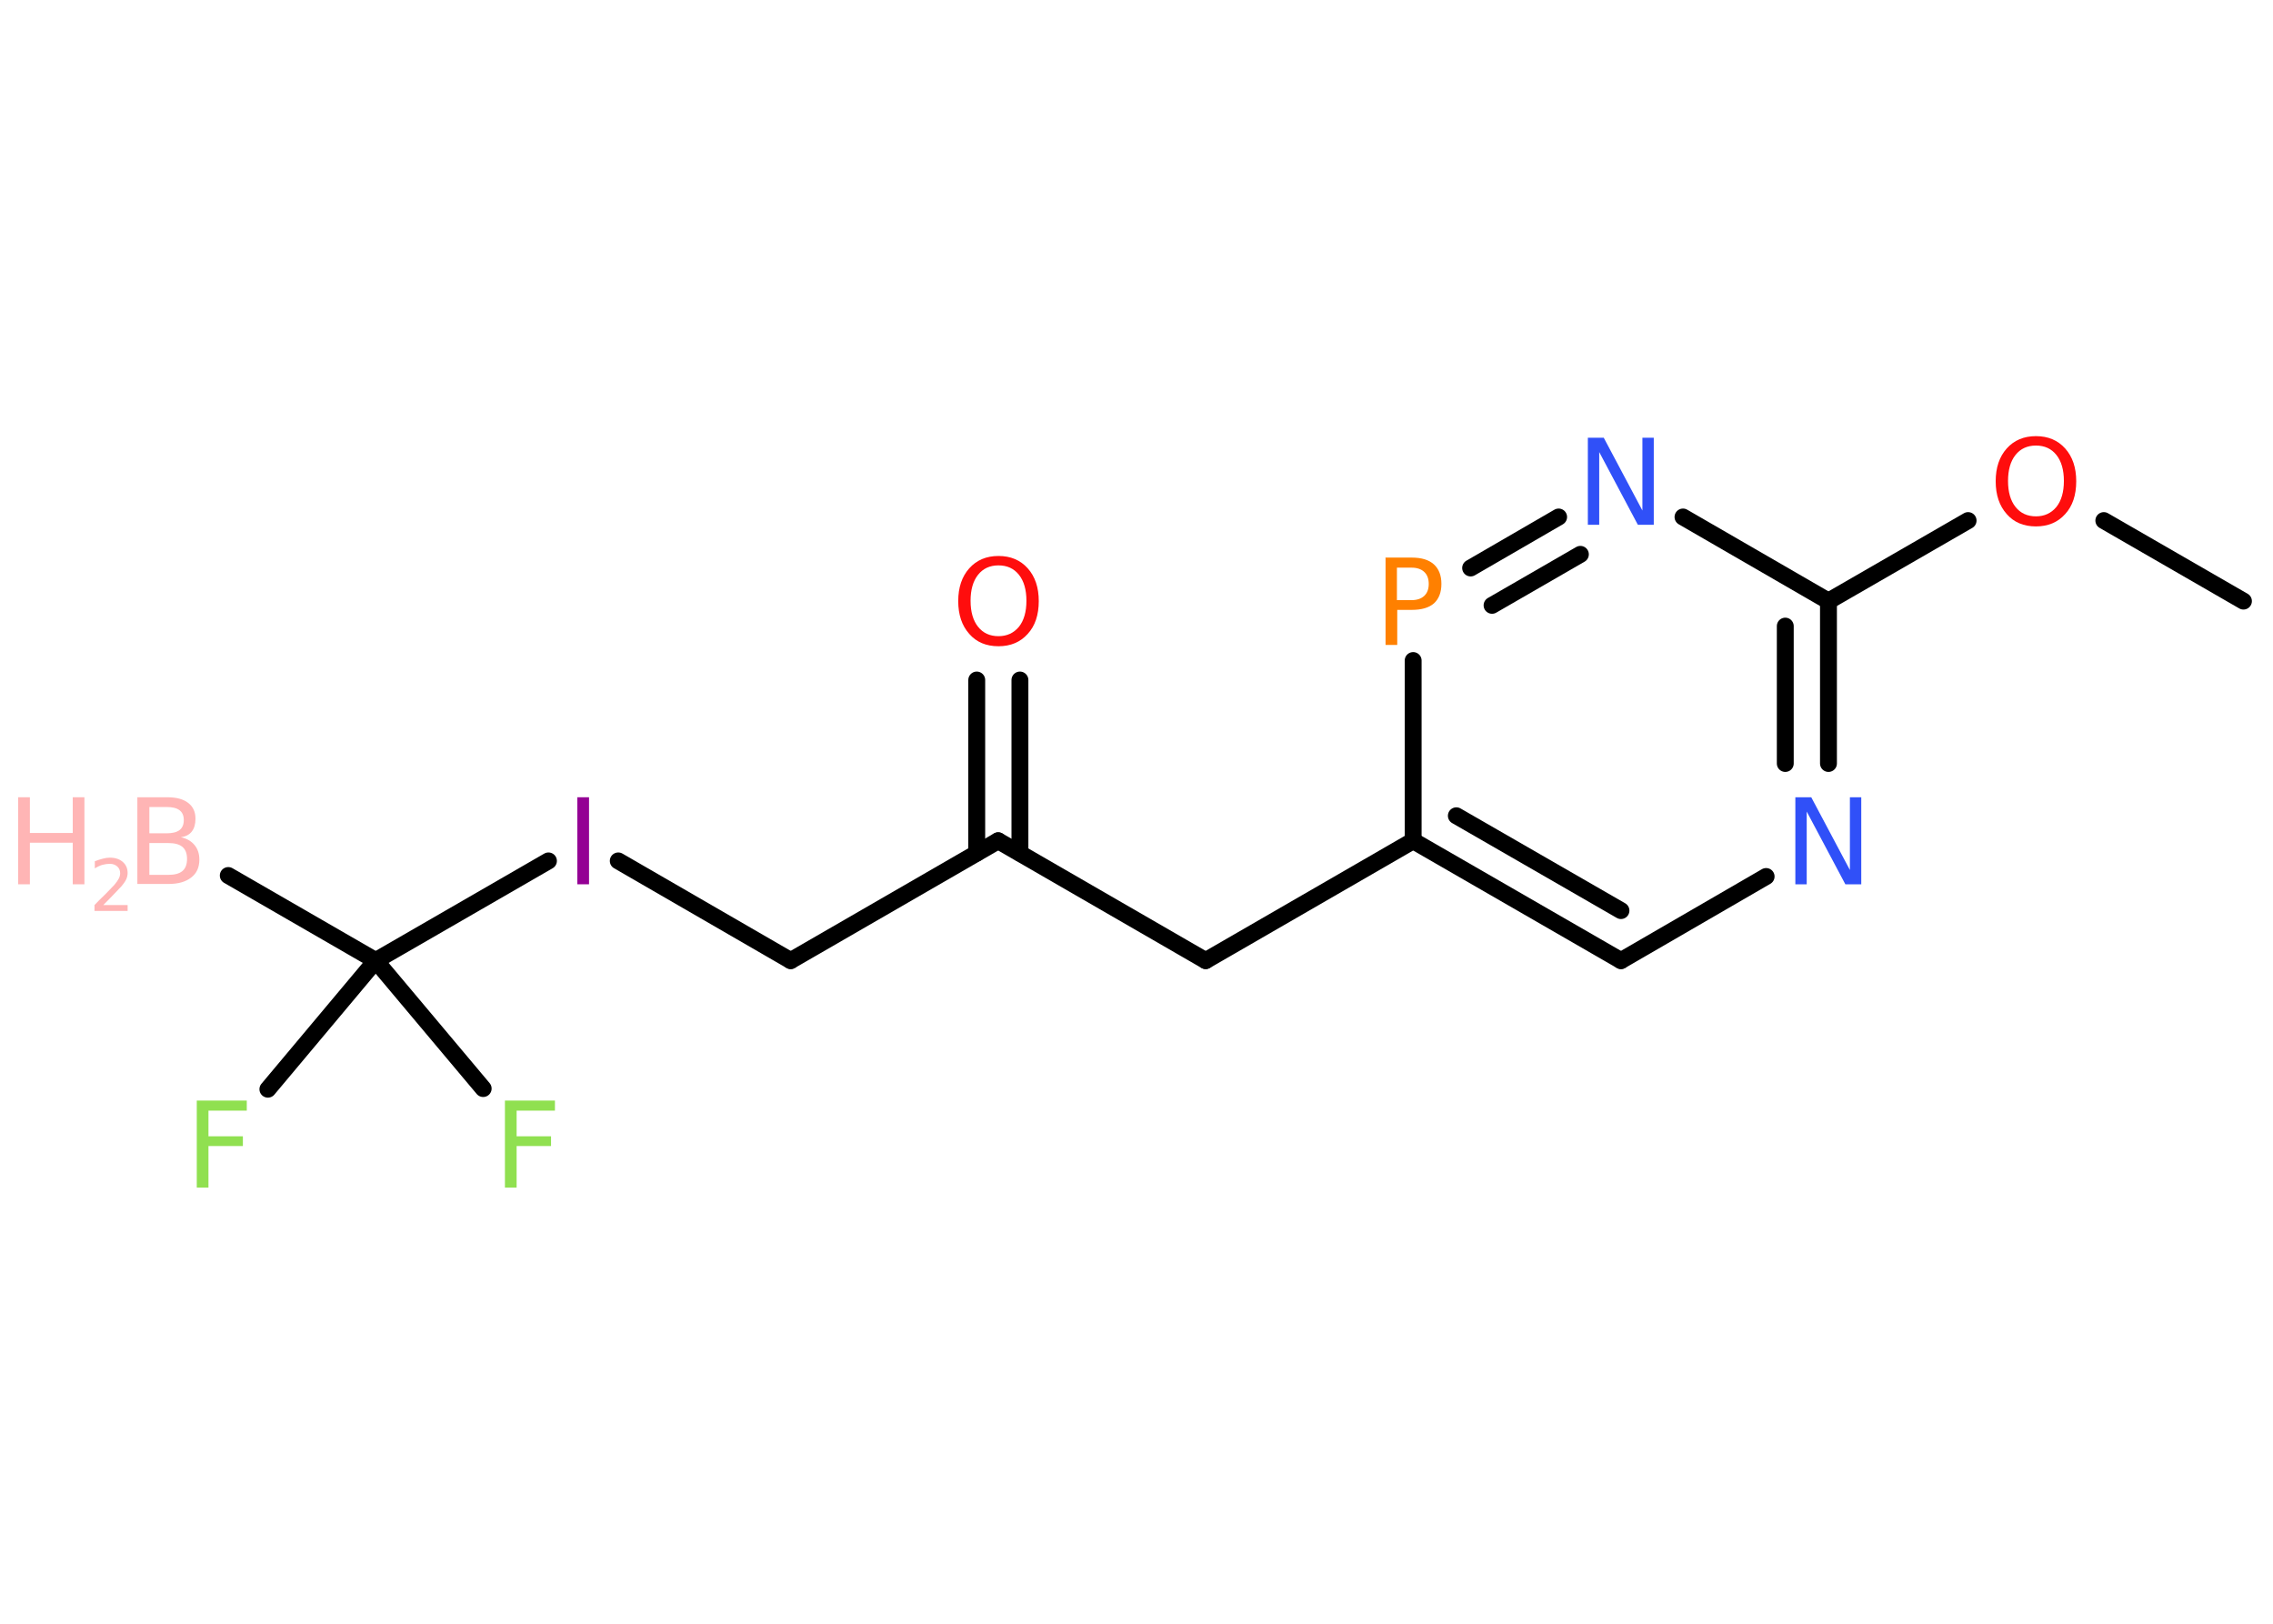 <?xml version='1.0' encoding='UTF-8'?>
<!DOCTYPE svg PUBLIC "-//W3C//DTD SVG 1.1//EN" "http://www.w3.org/Graphics/SVG/1.1/DTD/svg11.dtd">
<svg version='1.2' xmlns='http://www.w3.org/2000/svg' xmlns:xlink='http://www.w3.org/1999/xlink' width='70.0mm' height='50.0mm' viewBox='0 0 70.0 50.0'>
  <desc>Generated by the Chemistry Development Kit (http://github.com/cdk)</desc>
  <g stroke-linecap='round' stroke-linejoin='round' stroke='#000000' stroke-width='.52' fill='#FFB5B5'>
    <rect x='.0' y='.0' width='70.0' height='50.0' fill='#FFFFFF' stroke='none'/>
    <g id='mol1' class='mol'>
      <line id='mol1bnd1' class='bond' x1='7.03' y1='26.96' x2='11.57' y2='29.58'/>
      <line id='mol1bnd2' class='bond' x1='11.57' y1='29.58' x2='8.25' y2='33.54'/>
      <line id='mol1bnd3' class='bond' x1='11.57' y1='29.58' x2='14.88' y2='33.52'/>
      <line id='mol1bnd4' class='bond' x1='11.57' y1='29.58' x2='16.89' y2='26.51'/>
      <line id='mol1bnd5' class='bond' x1='19.04' y1='26.51' x2='24.35' y2='29.58'/>
      <line id='mol1bnd6' class='bond' x1='24.35' y1='29.58' x2='30.74' y2='25.89'/>
      <g id='mol1bnd7' class='bond'>
        <line x1='30.08' y1='26.27' x2='30.08' y2='20.94'/>
        <line x1='31.41' y1='26.27' x2='31.41' y2='20.94'/>
      </g>
      <line id='mol1bnd8' class='bond' x1='30.74' y1='25.89' x2='37.13' y2='29.58'/>
      <line id='mol1bnd9' class='bond' x1='37.13' y1='29.58' x2='43.52' y2='25.89'/>
      <g id='mol1bnd10' class='bond'>
        <line x1='43.52' y1='25.89' x2='49.92' y2='29.58'/>
        <line x1='44.85' y1='25.12' x2='49.92' y2='28.04'/>
      </g>
      <line id='mol1bnd11' class='bond' x1='49.92' y1='29.58' x2='54.39' y2='26.99'/>
      <g id='mol1bnd12' class='bond'>
        <line x1='56.31' y1='23.51' x2='56.31' y2='18.51'/>
        <line x1='54.98' y1='23.51' x2='54.98' y2='19.28'/>
      </g>
      <line id='mol1bnd13' class='bond' x1='56.31' y1='18.51' x2='60.61' y2='16.03'/>
      <line id='mol1bnd14' class='bond' x1='64.79' y1='16.03' x2='69.09' y2='18.51'/>
      <line id='mol1bnd15' class='bond' x1='56.31' y1='18.51' x2='51.83' y2='15.92'/>
      <g id='mol1bnd16' class='bond'>
        <line x1='48.0' y1='15.92' x2='45.29' y2='17.49'/>
        <line x1='48.67' y1='17.07' x2='45.95' y2='18.64'/>
      </g>
      <line id='mol1bnd17' class='bond' x1='43.52' y1='25.89' x2='43.52' y2='20.34'/>
      <g id='mol1atm1' class='atom'>
        <path d='M4.6 25.95v.99h.58q.3 .0 .44 -.12q.14 -.12 .14 -.37q.0 -.25 -.14 -.37q-.14 -.12 -.44 -.12h-.58zM4.6 24.85v.81h.53q.27 .0 .4 -.1q.13 -.1 .13 -.31q.0 -.2 -.13 -.3q-.13 -.1 -.4 -.1h-.53zM4.23 24.55h.92q.42 .0 .64 .17q.23 .17 .23 .49q.0 .25 -.11 .39q-.11 .15 -.34 .18q.27 .06 .42 .24q.15 .18 .15 .45q.0 .36 -.25 .55q-.25 .2 -.7 .2h-.96v-2.68z' stroke='none'/>
        <path d='M.56 24.55h.36v1.1h1.32v-1.1h.36v2.68h-.36v-1.28h-1.32v1.28h-.36v-2.68z' stroke='none'/>
        <path d='M3.17 27.87h.76v.18h-1.02v-.18q.12 -.13 .34 -.34q.21 -.22 .27 -.28q.1 -.12 .14 -.2q.04 -.08 .04 -.16q.0 -.13 -.09 -.21q-.09 -.08 -.23 -.08q-.1 .0 -.22 .03q-.11 .03 -.24 .11v-.22q.13 -.05 .25 -.08q.11 -.03 .21 -.03q.25 .0 .4 .13q.15 .13 .15 .34q.0 .1 -.04 .19q-.04 .09 -.14 .21q-.03 .03 -.17 .18q-.14 .15 -.41 .42z' stroke='none'/>
      </g>
      <path id='mol1atm3' class='atom' d='M6.06 33.89h1.54v.31h-1.18v.79h1.06v.3h-1.06v1.28h-.36v-2.68z' stroke='none' fill='#90E050'/>
      <path id='mol1atm4' class='atom' d='M15.55 33.89h1.54v.31h-1.18v.79h1.06v.3h-1.06v1.28h-.36v-2.68z' stroke='none' fill='#90E050'/>
      <path id='mol1atm5' class='atom' d='M17.78 24.55h.36v2.68h-.36v-2.68z' stroke='none' fill='#940094'/>
      <path id='mol1atm8' class='atom' d='M30.75 17.41q-.4 .0 -.63 .29q-.23 .29 -.23 .8q.0 .51 .23 .8q.23 .29 .63 .29q.39 .0 .63 -.29q.23 -.29 .23 -.8q.0 -.51 -.23 -.8q-.23 -.29 -.63 -.29zM30.75 17.12q.56 .0 .9 .38q.34 .38 .34 1.01q.0 .64 -.34 1.01q-.34 .38 -.9 .38q-.57 .0 -.9 -.38q-.34 -.38 -.34 -1.01q.0 -.63 .34 -1.01q.34 -.38 .9 -.38z' stroke='none' fill='#FF0D0D'/>
      <path id='mol1atm12' class='atom' d='M55.29 24.55h.49l1.19 2.24v-2.24h.35v2.68h-.49l-1.19 -2.24v2.24h-.35v-2.68z' stroke='none' fill='#3050F8'/>
      <path id='mol1atm14' class='atom' d='M62.7 13.72q-.4 .0 -.63 .29q-.23 .29 -.23 .8q.0 .51 .23 .8q.23 .29 .63 .29q.39 .0 .63 -.29q.23 -.29 .23 -.8q.0 -.51 -.23 -.8q-.23 -.29 -.63 -.29zM62.7 13.43q.56 .0 .9 .38q.34 .38 .34 1.01q.0 .64 -.34 1.01q-.34 .38 -.9 .38q-.57 .0 -.9 -.38q-.34 -.38 -.34 -1.01q.0 -.63 .34 -1.01q.34 -.38 .9 -.38z' stroke='none' fill='#FF0D0D'/>
      <path id='mol1atm16' class='atom' d='M48.9 13.48h.49l1.19 2.24v-2.24h.35v2.68h-.49l-1.19 -2.24v2.24h-.35v-2.68z' stroke='none' fill='#3050F8'/>
      <path id='mol1atm17' class='atom' d='M43.02 17.47v1.01h.45q.25 .0 .39 -.13q.14 -.13 .14 -.37q.0 -.24 -.14 -.37q-.14 -.13 -.39 -.13h-.45zM42.66 17.17h.82q.45 .0 .68 .21q.23 .21 .23 .6q.0 .39 -.23 .6q-.23 .2 -.68 .2h-.45v1.08h-.36v-2.68z' stroke='none' fill='#FF8000'/>
    </g>
  </g>
</svg>
